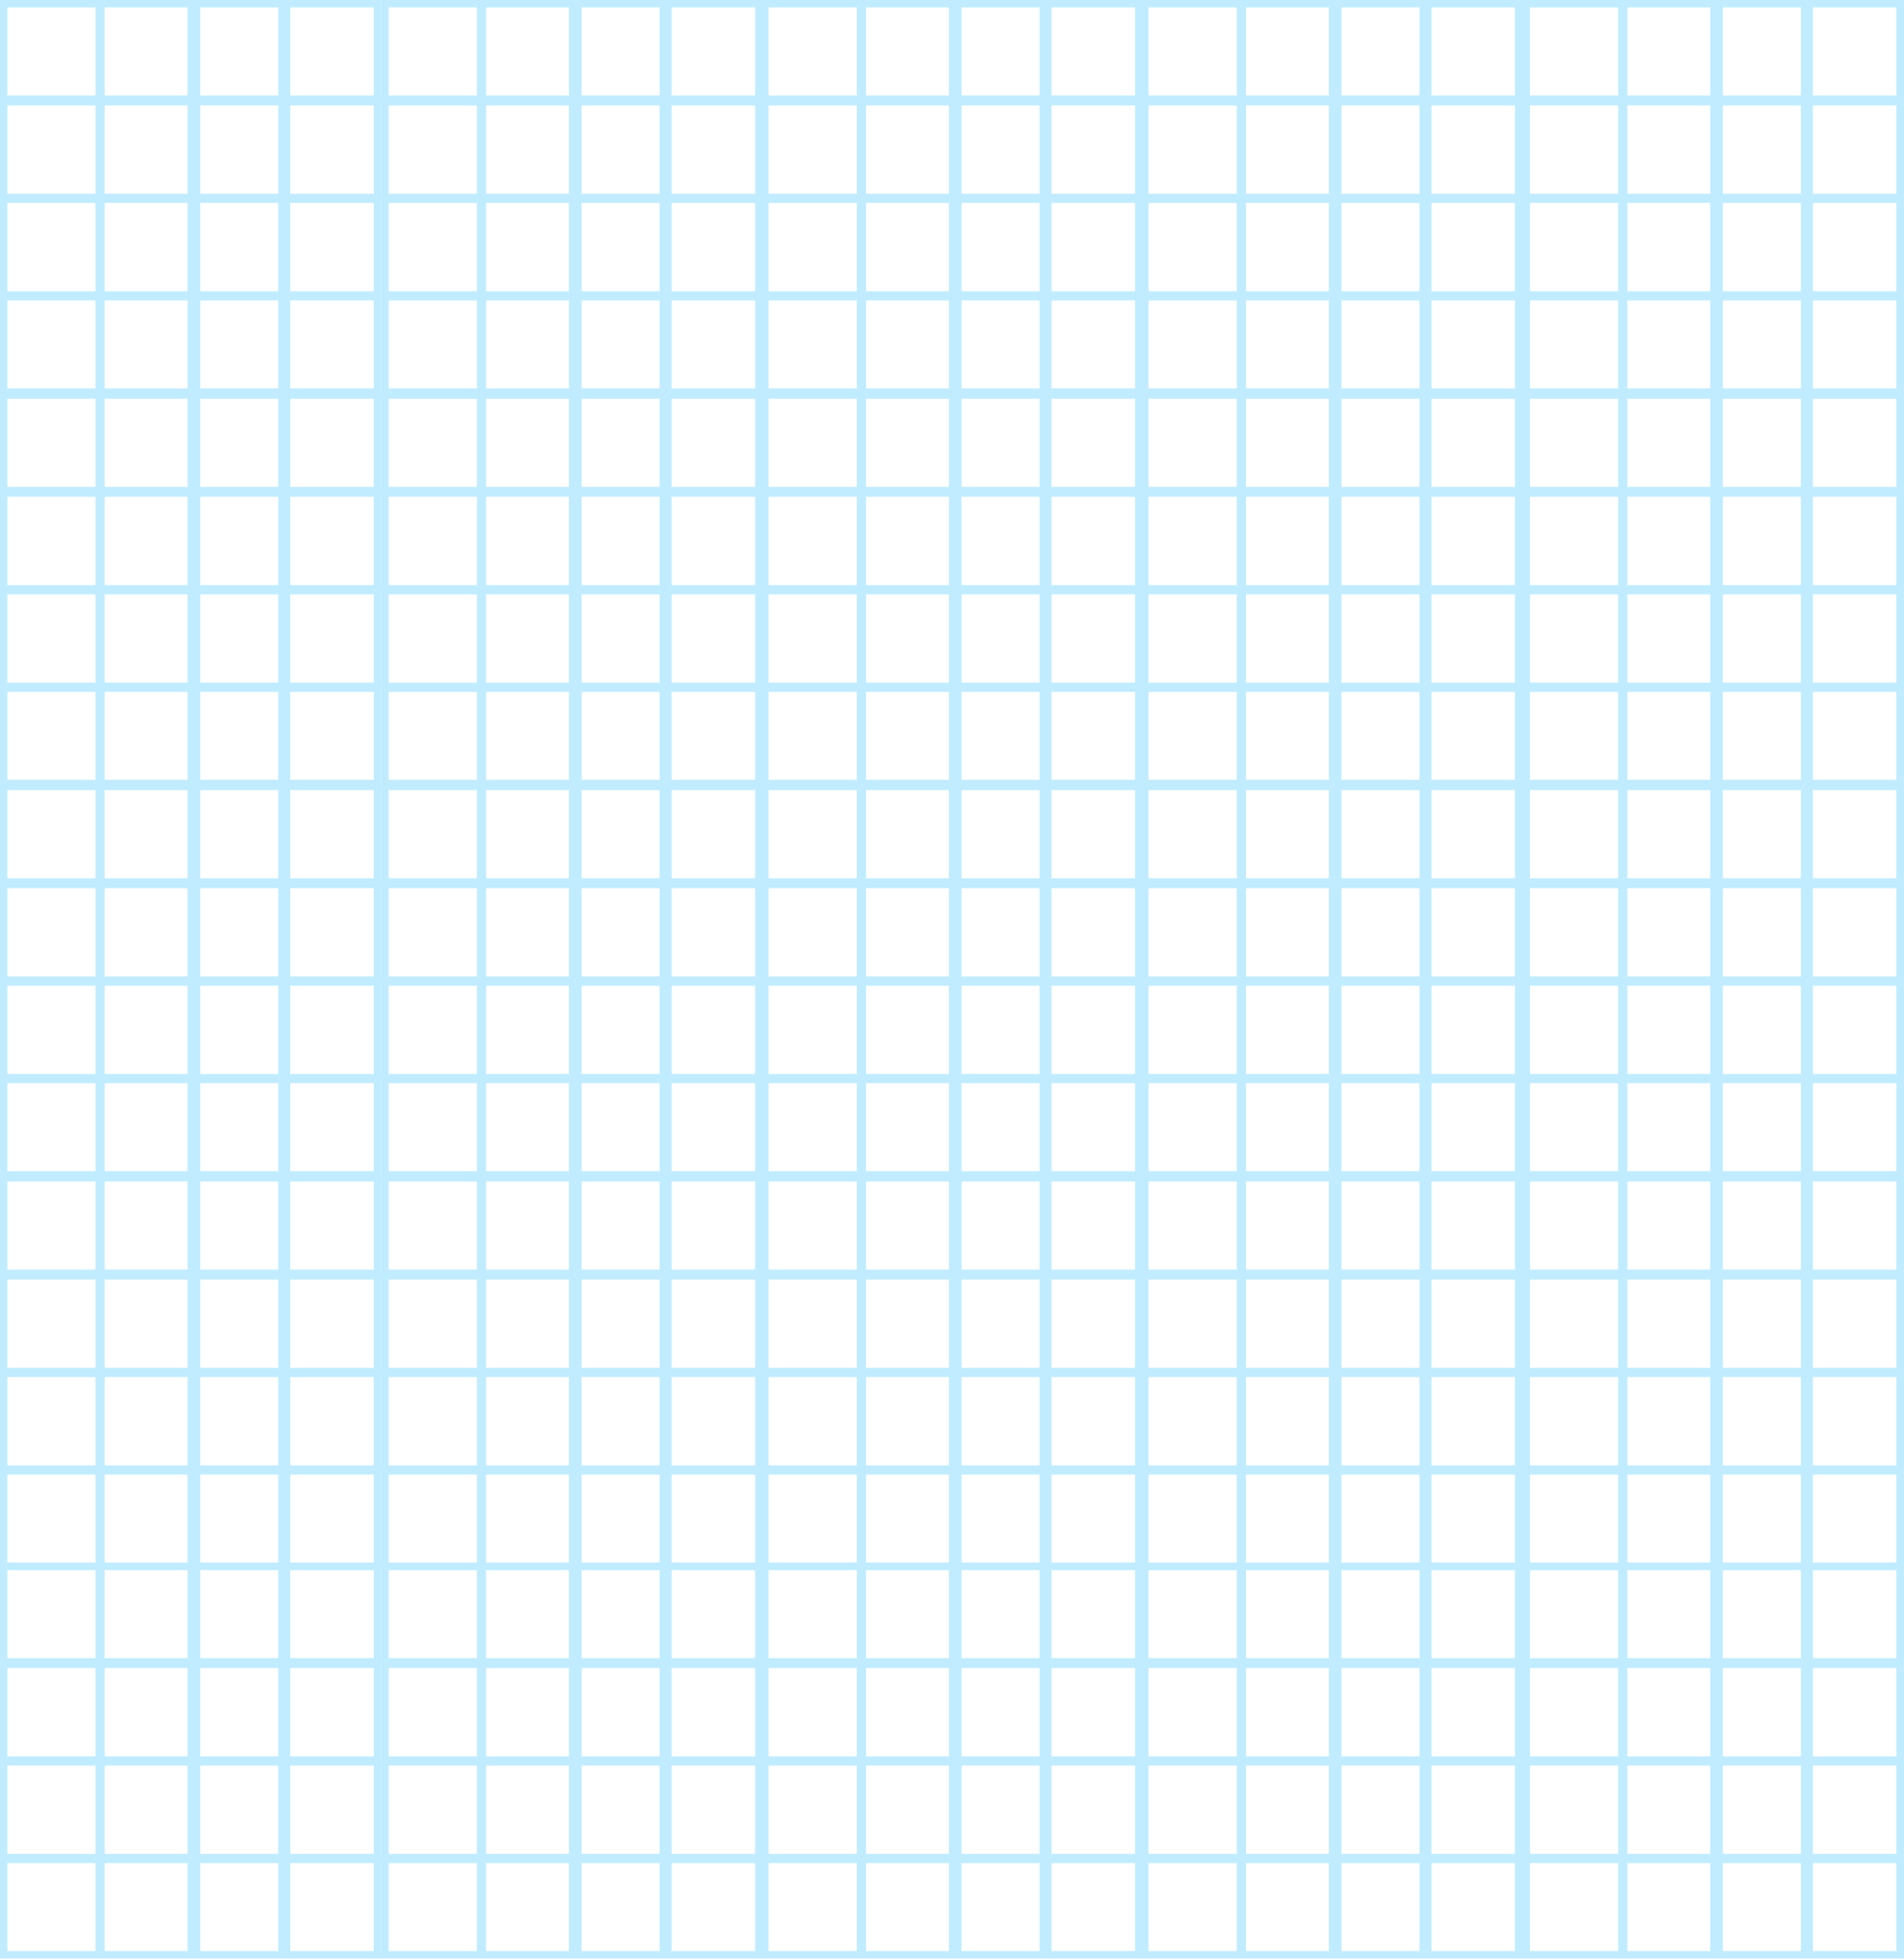 <svg width="1323" height="1362" viewBox="0 0 1323 1362" fill="none" xmlns="http://www.w3.org/2000/svg">
<rect x="2.5" y="2.5" width="260" height="270" stroke="#C1ECFF" stroke-width="5"/>
<rect x="2.5" y="2.5" width="66.361" height="66.361" stroke="#C1ECFF" stroke-width="5"/>
<rect x="2.5" y="70.781" width="66.361" height="66.361" stroke="#C1ECFF" stroke-width="5"/>
<rect x="2.5" y="138.548" width="66.361" height="66.361" stroke="#C1ECFF" stroke-width="5"/>
<rect x="2.5" y="206.315" width="66.361" height="66.361" stroke="#C1ECFF" stroke-width="5"/>
<rect x="70.268" y="2.5" width="66.361" height="66.361" stroke="#C1ECFF" stroke-width="5"/>
<rect x="70.268" y="70.781" width="66.361" height="66.361" stroke="#C1ECFF" stroke-width="5"/>
<rect x="70.268" y="138.548" width="66.361" height="66.361" stroke="#C1ECFF" stroke-width="5"/>
<rect x="70.268" y="206.315" width="66.361" height="66.361" stroke="#C1ECFF" stroke-width="5"/>
<rect x="132.835" y="2.5" width="66.361" height="66.361" stroke="#C1ECFF" stroke-width="5"/>
<rect x="132.835" y="70.781" width="66.361" height="66.361" stroke="#C1ECFF" stroke-width="5"/>
<rect x="132.835" y="138.548" width="66.361" height="66.361" stroke="#C1ECFF" stroke-width="5"/>
<rect x="132.835" y="206.315" width="66.361" height="66.361" stroke="#C1ECFF" stroke-width="5"/>
<rect x="195.841" y="2.5" width="66.361" height="66.361" stroke="#C1ECFF" stroke-width="5"/>
<rect x="195.841" y="70.781" width="66.361" height="66.361" stroke="#C1ECFF" stroke-width="5"/>
<rect x="195.841" y="138.548" width="66.361" height="66.361" stroke="#C1ECFF" stroke-width="5"/>
<rect x="195.841" y="206.315" width="66.361" height="66.361" stroke="#C1ECFF" stroke-width="5"/>
<rect x="2.5" y="274.5" width="260" height="270" stroke="#C1ECFF" stroke-width="5"/>
<rect x="2.5" y="274.5" width="66.361" height="66.361" stroke="#C1ECFF" stroke-width="5"/>
<rect x="2.5" y="342.781" width="66.361" height="66.361" stroke="#C1ECFF" stroke-width="5"/>
<rect x="2.5" y="410.548" width="66.361" height="66.361" stroke="#C1ECFF" stroke-width="5"/>
<rect x="2.5" y="478.315" width="66.361" height="66.361" stroke="#C1ECFF" stroke-width="5"/>
<rect x="70.268" y="274.5" width="66.361" height="66.361" stroke="#C1ECFF" stroke-width="5"/>
<rect x="70.268" y="342.781" width="66.361" height="66.361" stroke="#C1ECFF" stroke-width="5"/>
<rect x="70.268" y="410.548" width="66.361" height="66.361" stroke="#C1ECFF" stroke-width="5"/>
<rect x="70.268" y="478.315" width="66.361" height="66.361" stroke="#C1ECFF" stroke-width="5"/>
<rect x="132.835" y="274.5" width="66.361" height="66.361" stroke="#C1ECFF" stroke-width="5"/>
<rect x="132.835" y="342.781" width="66.361" height="66.361" stroke="#C1ECFF" stroke-width="5"/>
<rect x="132.835" y="410.548" width="66.361" height="66.361" stroke="#C1ECFF" stroke-width="5"/>
<rect x="132.835" y="478.315" width="66.361" height="66.361" stroke="#C1ECFF" stroke-width="5"/>
<rect x="195.841" y="274.5" width="66.361" height="66.361" stroke="#C1ECFF" stroke-width="5"/>
<rect x="195.841" y="342.781" width="66.361" height="66.361" stroke="#C1ECFF" stroke-width="5"/>
<rect x="195.841" y="410.548" width="66.361" height="66.361" stroke="#C1ECFF" stroke-width="5"/>
<rect x="195.841" y="478.315" width="66.361" height="66.361" stroke="#C1ECFF" stroke-width="5"/>
<rect x="2.5" y="546.5" width="260" height="270" stroke="#C1ECFF" stroke-width="5"/>
<rect x="2.5" y="546.5" width="66.361" height="66.361" stroke="#C1ECFF" stroke-width="5"/>
<rect x="2.5" y="614.781" width="66.361" height="66.361" stroke="#C1ECFF" stroke-width="5"/>
<rect x="2.5" y="682.548" width="66.361" height="66.361" stroke="#C1ECFF" stroke-width="5"/>
<rect x="2.5" y="750.315" width="66.361" height="66.361" stroke="#C1ECFF" stroke-width="5"/>
<rect x="70.268" y="546.5" width="66.361" height="66.361" stroke="#C1ECFF" stroke-width="5"/>
<rect x="70.268" y="614.781" width="66.361" height="66.361" stroke="#C1ECFF" stroke-width="5"/>
<rect x="70.268" y="682.548" width="66.361" height="66.361" stroke="#C1ECFF" stroke-width="5"/>
<rect x="70.268" y="750.315" width="66.361" height="66.361" stroke="#C1ECFF" stroke-width="5"/>
<rect x="132.835" y="546.5" width="66.361" height="66.361" stroke="#C1ECFF" stroke-width="5"/>
<rect x="132.835" y="614.781" width="66.361" height="66.361" stroke="#C1ECFF" stroke-width="5"/>
<rect x="132.835" y="682.548" width="66.361" height="66.361" stroke="#C1ECFF" stroke-width="5"/>
<rect x="132.835" y="750.315" width="66.361" height="66.361" stroke="#C1ECFF" stroke-width="5"/>
<rect x="195.841" y="546.5" width="66.361" height="66.361" stroke="#C1ECFF" stroke-width="5"/>
<rect x="195.841" y="614.781" width="66.361" height="66.361" stroke="#C1ECFF" stroke-width="5"/>
<rect x="195.841" y="682.548" width="66.361" height="66.361" stroke="#C1ECFF" stroke-width="5"/>
<rect x="195.841" y="750.315" width="66.361" height="66.361" stroke="#C1ECFF" stroke-width="5"/>
<rect x="2.5" y="818.5" width="260" height="270" stroke="#C1ECFF" stroke-width="5"/>
<rect x="2.5" y="818.5" width="66.361" height="66.361" stroke="#C1ECFF" stroke-width="5"/>
<rect x="2.5" y="886.781" width="66.361" height="66.361" stroke="#C1ECFF" stroke-width="5"/>
<rect x="2.5" y="954.548" width="66.361" height="66.361" stroke="#C1ECFF" stroke-width="5"/>
<rect x="2.5" y="1022.31" width="66.361" height="66.361" stroke="#C1ECFF" stroke-width="5"/>
<rect x="70.268" y="818.5" width="66.361" height="66.361" stroke="#C1ECFF" stroke-width="5"/>
<rect x="70.268" y="886.781" width="66.361" height="66.361" stroke="#C1ECFF" stroke-width="5"/>
<rect x="70.268" y="954.548" width="66.361" height="66.361" stroke="#C1ECFF" stroke-width="5"/>
<rect x="70.268" y="1022.31" width="66.361" height="66.361" stroke="#C1ECFF" stroke-width="5"/>
<rect x="132.835" y="818.5" width="66.361" height="66.361" stroke="#C1ECFF" stroke-width="5"/>
<rect x="132.835" y="886.781" width="66.361" height="66.361" stroke="#C1ECFF" stroke-width="5"/>
<rect x="132.835" y="954.548" width="66.361" height="66.361" stroke="#C1ECFF" stroke-width="5"/>
<rect x="132.835" y="1022.31" width="66.361" height="66.361" stroke="#C1ECFF" stroke-width="5"/>
<rect x="195.841" y="818.5" width="66.361" height="66.361" stroke="#C1ECFF" stroke-width="5"/>
<rect x="195.841" y="886.781" width="66.361" height="66.361" stroke="#C1ECFF" stroke-width="5"/>
<rect x="195.841" y="954.548" width="66.361" height="66.361" stroke="#C1ECFF" stroke-width="5"/>
<rect x="195.841" y="1022.31" width="66.361" height="66.361" stroke="#C1ECFF" stroke-width="5"/>
<rect x="2.5" y="1088.5" width="260" height="270" stroke="#C1ECFF" stroke-width="5"/>
<rect x="2.5" y="1088.5" width="66.361" height="66.361" stroke="#C1ECFF" stroke-width="5"/>
<rect x="2.5" y="1156.78" width="66.361" height="66.361" stroke="#C1ECFF" stroke-width="5"/>
<rect x="2.5" y="1224.55" width="66.361" height="66.361" stroke="#C1ECFF" stroke-width="5"/>
<rect x="2.5" y="1292.31" width="66.361" height="66.361" stroke="#C1ECFF" stroke-width="5"/>
<rect x="70.268" y="1088.5" width="66.361" height="66.361" stroke="#C1ECFF" stroke-width="5"/>
<rect x="70.268" y="1156.78" width="66.361" height="66.361" stroke="#C1ECFF" stroke-width="5"/>
<rect x="70.268" y="1224.55" width="66.361" height="66.361" stroke="#C1ECFF" stroke-width="5"/>
<rect x="70.268" y="1292.31" width="66.361" height="66.361" stroke="#C1ECFF" stroke-width="5"/>
<rect x="132.835" y="1088.5" width="66.361" height="66.361" stroke="#C1ECFF" stroke-width="5"/>
<rect x="132.835" y="1156.78" width="66.361" height="66.361" stroke="#C1ECFF" stroke-width="5"/>
<rect x="132.835" y="1224.55" width="66.361" height="66.361" stroke="#C1ECFF" stroke-width="5"/>
<rect x="132.835" y="1292.31" width="66.361" height="66.361" stroke="#C1ECFF" stroke-width="5"/>
<rect x="195.841" y="1088.5" width="66.361" height="66.361" stroke="#C1ECFF" stroke-width="5"/>
<rect x="195.841" y="1156.78" width="66.361" height="66.361" stroke="#C1ECFF" stroke-width="5"/>
<rect x="195.841" y="1224.55" width="66.361" height="66.361" stroke="#C1ECFF" stroke-width="5"/>
<rect x="195.841" y="1292.31" width="66.361" height="66.361" stroke="#C1ECFF" stroke-width="5"/>
<rect x="267.5" y="2.5" width="260" height="270" stroke="#C1ECFF" stroke-width="5"/>
<rect x="267.5" y="2.5" width="66.361" height="66.361" stroke="#C1ECFF" stroke-width="5"/>
<rect x="267.5" y="70.781" width="66.361" height="66.361" stroke="#C1ECFF" stroke-width="5"/>
<rect x="267.5" y="138.548" width="66.361" height="66.361" stroke="#C1ECFF" stroke-width="5"/>
<rect x="267.5" y="206.315" width="66.361" height="66.361" stroke="#C1ECFF" stroke-width="5"/>
<rect x="335.268" y="2.5" width="66.361" height="66.361" stroke="#C1ECFF" stroke-width="5"/>
<rect x="335.268" y="70.781" width="66.361" height="66.361" stroke="#C1ECFF" stroke-width="5"/>
<rect x="335.268" y="138.548" width="66.361" height="66.361" stroke="#C1ECFF" stroke-width="5"/>
<rect x="335.268" y="206.315" width="66.361" height="66.361" stroke="#C1ECFF" stroke-width="5"/>
<rect x="397.835" y="2.5" width="66.361" height="66.361" stroke="#C1ECFF" stroke-width="5"/>
<rect x="397.835" y="70.781" width="66.361" height="66.361" stroke="#C1ECFF" stroke-width="5"/>
<rect x="397.835" y="138.548" width="66.361" height="66.361" stroke="#C1ECFF" stroke-width="5"/>
<rect x="397.835" y="206.315" width="66.361" height="66.361" stroke="#C1ECFF" stroke-width="5"/>
<rect x="460.841" y="2.5" width="66.361" height="66.361" stroke="#C1ECFF" stroke-width="5"/>
<rect x="460.841" y="70.781" width="66.361" height="66.361" stroke="#C1ECFF" stroke-width="5"/>
<rect x="460.841" y="138.548" width="66.361" height="66.361" stroke="#C1ECFF" stroke-width="5"/>
<rect x="460.841" y="206.315" width="66.361" height="66.361" stroke="#C1ECFF" stroke-width="5"/>
<rect x="267.5" y="274.5" width="260" height="270" stroke="#C1ECFF" stroke-width="5"/>
<rect x="267.5" y="274.5" width="66.361" height="66.361" stroke="#C1ECFF" stroke-width="5"/>
<rect x="267.5" y="342.781" width="66.361" height="66.361" stroke="#C1ECFF" stroke-width="5"/>
<rect x="267.5" y="410.548" width="66.361" height="66.361" stroke="#C1ECFF" stroke-width="5"/>
<rect x="267.5" y="478.315" width="66.361" height="66.361" stroke="#C1ECFF" stroke-width="5"/>
<rect x="335.268" y="274.5" width="66.361" height="66.361" stroke="#C1ECFF" stroke-width="5"/>
<rect x="335.268" y="342.781" width="66.361" height="66.361" stroke="#C1ECFF" stroke-width="5"/>
<rect x="335.268" y="410.548" width="66.361" height="66.361" stroke="#C1ECFF" stroke-width="5"/>
<rect x="335.268" y="478.315" width="66.361" height="66.361" stroke="#C1ECFF" stroke-width="5"/>
<rect x="397.835" y="274.5" width="66.361" height="66.361" stroke="#C1ECFF" stroke-width="5"/>
<rect x="397.835" y="342.781" width="66.361" height="66.361" stroke="#C1ECFF" stroke-width="5"/>
<rect x="397.835" y="410.548" width="66.361" height="66.361" stroke="#C1ECFF" stroke-width="5"/>
<rect x="397.835" y="478.315" width="66.361" height="66.361" stroke="#C1ECFF" stroke-width="5"/>
<rect x="460.841" y="274.5" width="66.361" height="66.361" stroke="#C1ECFF" stroke-width="5"/>
<rect x="460.841" y="342.781" width="66.361" height="66.361" stroke="#C1ECFF" stroke-width="5"/>
<rect x="460.841" y="410.548" width="66.361" height="66.361" stroke="#C1ECFF" stroke-width="5"/>
<rect x="460.841" y="478.315" width="66.361" height="66.361" stroke="#C1ECFF" stroke-width="5"/>
<rect x="267.5" y="546.5" width="260" height="270" stroke="#C1ECFF" stroke-width="5"/>
<rect x="267.5" y="546.5" width="66.361" height="66.361" stroke="#C1ECFF" stroke-width="5"/>
<rect x="267.5" y="614.781" width="66.361" height="66.361" stroke="#C1ECFF" stroke-width="5"/>
<rect x="267.5" y="682.548" width="66.361" height="66.361" stroke="#C1ECFF" stroke-width="5"/>
<rect x="267.5" y="750.315" width="66.361" height="66.361" stroke="#C1ECFF" stroke-width="5"/>
<rect x="335.268" y="546.5" width="66.361" height="66.361" stroke="#C1ECFF" stroke-width="5"/>
<rect x="335.268" y="614.781" width="66.361" height="66.361" stroke="#C1ECFF" stroke-width="5"/>
<rect x="335.268" y="682.548" width="66.361" height="66.361" stroke="#C1ECFF" stroke-width="5"/>
<rect x="335.268" y="750.315" width="66.361" height="66.361" stroke="#C1ECFF" stroke-width="5"/>
<rect x="397.835" y="546.5" width="66.361" height="66.361" stroke="#C1ECFF" stroke-width="5"/>
<rect x="397.835" y="614.781" width="66.361" height="66.361" stroke="#C1ECFF" stroke-width="5"/>
<rect x="397.835" y="682.548" width="66.361" height="66.361" stroke="#C1ECFF" stroke-width="5"/>
<rect x="397.835" y="750.315" width="66.361" height="66.361" stroke="#C1ECFF" stroke-width="5"/>
<rect x="460.841" y="546.5" width="66.361" height="66.361" stroke="#C1ECFF" stroke-width="5"/>
<rect x="460.841" y="614.781" width="66.361" height="66.361" stroke="#C1ECFF" stroke-width="5"/>
<rect x="460.841" y="682.548" width="66.361" height="66.361" stroke="#C1ECFF" stroke-width="5"/>
<rect x="460.841" y="750.315" width="66.361" height="66.361" stroke="#C1ECFF" stroke-width="5"/>
<rect x="267.5" y="818.5" width="260" height="270" stroke="#C1ECFF" stroke-width="5"/>
<rect x="267.5" y="818.5" width="66.361" height="66.361" stroke="#C1ECFF" stroke-width="5"/>
<rect x="267.5" y="886.781" width="66.361" height="66.361" stroke="#C1ECFF" stroke-width="5"/>
<rect x="267.5" y="954.548" width="66.361" height="66.361" stroke="#C1ECFF" stroke-width="5"/>
<rect x="267.5" y="1022.31" width="66.361" height="66.361" stroke="#C1ECFF" stroke-width="5"/>
<rect x="335.268" y="818.5" width="66.361" height="66.361" stroke="#C1ECFF" stroke-width="5"/>
<rect x="335.268" y="886.781" width="66.361" height="66.361" stroke="#C1ECFF" stroke-width="5"/>
<rect x="335.268" y="954.548" width="66.361" height="66.361" stroke="#C1ECFF" stroke-width="5"/>
<rect x="335.268" y="1022.31" width="66.361" height="66.361" stroke="#C1ECFF" stroke-width="5"/>
<rect x="397.835" y="818.5" width="66.361" height="66.361" stroke="#C1ECFF" stroke-width="5"/>
<rect x="397.835" y="886.781" width="66.361" height="66.361" stroke="#C1ECFF" stroke-width="5"/>
<rect x="397.835" y="954.548" width="66.361" height="66.361" stroke="#C1ECFF" stroke-width="5"/>
<rect x="397.835" y="1022.31" width="66.361" height="66.361" stroke="#C1ECFF" stroke-width="5"/>
<rect x="460.841" y="818.5" width="66.361" height="66.361" stroke="#C1ECFF" stroke-width="5"/>
<rect x="460.841" y="886.781" width="66.361" height="66.361" stroke="#C1ECFF" stroke-width="5"/>
<rect x="460.841" y="954.548" width="66.361" height="66.361" stroke="#C1ECFF" stroke-width="5"/>
<rect x="460.841" y="1022.31" width="66.361" height="66.361" stroke="#C1ECFF" stroke-width="5"/>
<rect x="267.5" y="1088.5" width="260" height="270" stroke="#C1ECFF" stroke-width="5"/>
<rect x="267.5" y="1088.5" width="66.361" height="66.361" stroke="#C1ECFF" stroke-width="5"/>
<rect x="267.5" y="1156.78" width="66.361" height="66.361" stroke="#C1ECFF" stroke-width="5"/>
<rect x="267.5" y="1224.55" width="66.361" height="66.361" stroke="#C1ECFF" stroke-width="5"/>
<rect x="267.5" y="1292.31" width="66.361" height="66.361" stroke="#C1ECFF" stroke-width="5"/>
<rect x="335.268" y="1088.5" width="66.361" height="66.361" stroke="#C1ECFF" stroke-width="5"/>
<rect x="335.268" y="1156.78" width="66.361" height="66.361" stroke="#C1ECFF" stroke-width="5"/>
<rect x="335.268" y="1224.55" width="66.361" height="66.361" stroke="#C1ECFF" stroke-width="5"/>
<rect x="335.268" y="1292.31" width="66.361" height="66.361" stroke="#C1ECFF" stroke-width="5"/>
<rect x="397.835" y="1088.5" width="66.361" height="66.361" stroke="#C1ECFF" stroke-width="5"/>
<rect x="397.835" y="1156.78" width="66.361" height="66.361" stroke="#C1ECFF" stroke-width="5"/>
<rect x="397.835" y="1224.55" width="66.361" height="66.361" stroke="#C1ECFF" stroke-width="5"/>
<rect x="397.835" y="1292.31" width="66.361" height="66.361" stroke="#C1ECFF" stroke-width="5"/>
<rect x="460.841" y="1088.5" width="66.361" height="66.361" stroke="#C1ECFF" stroke-width="5"/>
<rect x="460.841" y="1156.78" width="66.361" height="66.361" stroke="#C1ECFF" stroke-width="5"/>
<rect x="460.841" y="1224.55" width="66.361" height="66.361" stroke="#C1ECFF" stroke-width="5"/>
<rect x="460.841" y="1292.31" width="66.361" height="66.361" stroke="#C1ECFF" stroke-width="5"/>
<rect x="531.5" y="2.5" width="260" height="270" stroke="#C1ECFF" stroke-width="5"/>
<rect x="531.5" y="2.5" width="66.361" height="66.361" stroke="#C1ECFF" stroke-width="5"/>
<rect x="531.5" y="70.781" width="66.361" height="66.361" stroke="#C1ECFF" stroke-width="5"/>
<rect x="531.5" y="138.548" width="66.361" height="66.361" stroke="#C1ECFF" stroke-width="5"/>
<rect x="531.5" y="206.315" width="66.361" height="66.361" stroke="#C1ECFF" stroke-width="5"/>
<rect x="599.268" y="2.5" width="66.361" height="66.361" stroke="#C1ECFF" stroke-width="5"/>
<rect x="599.268" y="70.781" width="66.361" height="66.361" stroke="#C1ECFF" stroke-width="5"/>
<rect x="599.268" y="138.548" width="66.361" height="66.361" stroke="#C1ECFF" stroke-width="5"/>
<rect x="599.268" y="206.315" width="66.361" height="66.361" stroke="#C1ECFF" stroke-width="5"/>
<rect x="661.835" y="2.5" width="66.361" height="66.361" stroke="#C1ECFF" stroke-width="5"/>
<rect x="661.835" y="70.781" width="66.361" height="66.361" stroke="#C1ECFF" stroke-width="5"/>
<rect x="661.835" y="138.548" width="66.361" height="66.361" stroke="#C1ECFF" stroke-width="5"/>
<rect x="661.835" y="206.315" width="66.361" height="66.361" stroke="#C1ECFF" stroke-width="5"/>
<rect x="724.841" y="2.5" width="66.361" height="66.361" stroke="#C1ECFF" stroke-width="5"/>
<rect x="724.841" y="70.781" width="66.361" height="66.361" stroke="#C1ECFF" stroke-width="5"/>
<rect x="724.841" y="138.548" width="66.361" height="66.361" stroke="#C1ECFF" stroke-width="5"/>
<rect x="724.841" y="206.315" width="66.361" height="66.361" stroke="#C1ECFF" stroke-width="5"/>
<rect x="531.5" y="274.5" width="260" height="270" stroke="#C1ECFF" stroke-width="5"/>
<rect x="531.5" y="274.5" width="66.361" height="66.361" stroke="#C1ECFF" stroke-width="5"/>
<rect x="531.5" y="342.781" width="66.361" height="66.361" stroke="#C1ECFF" stroke-width="5"/>
<rect x="531.5" y="410.548" width="66.361" height="66.361" stroke="#C1ECFF" stroke-width="5"/>
<rect x="531.5" y="478.315" width="66.361" height="66.361" stroke="#C1ECFF" stroke-width="5"/>
<rect x="599.268" y="274.5" width="66.361" height="66.361" stroke="#C1ECFF" stroke-width="5"/>
<rect x="599.268" y="342.781" width="66.361" height="66.361" stroke="#C1ECFF" stroke-width="5"/>
<rect x="599.268" y="410.548" width="66.361" height="66.361" stroke="#C1ECFF" stroke-width="5"/>
<rect x="599.268" y="478.315" width="66.361" height="66.361" stroke="#C1ECFF" stroke-width="5"/>
<rect x="661.835" y="274.5" width="66.361" height="66.361" stroke="#C1ECFF" stroke-width="5"/>
<rect x="661.835" y="342.781" width="66.361" height="66.361" stroke="#C1ECFF" stroke-width="5"/>
<rect x="661.835" y="410.548" width="66.361" height="66.361" stroke="#C1ECFF" stroke-width="5"/>
<rect x="661.835" y="478.315" width="66.361" height="66.361" stroke="#C1ECFF" stroke-width="5"/>
<rect x="724.841" y="274.5" width="66.361" height="66.361" stroke="#C1ECFF" stroke-width="5"/>
<rect x="724.841" y="342.781" width="66.361" height="66.361" stroke="#C1ECFF" stroke-width="5"/>
<rect x="724.841" y="410.548" width="66.361" height="66.361" stroke="#C1ECFF" stroke-width="5"/>
<rect x="724.841" y="478.315" width="66.361" height="66.361" stroke="#C1ECFF" stroke-width="5"/>
<rect x="531.5" y="546.5" width="260" height="270" stroke="#C1ECFF" stroke-width="5"/>
<rect x="531.5" y="546.5" width="66.361" height="66.361" stroke="#C1ECFF" stroke-width="5"/>
<rect x="531.5" y="614.781" width="66.361" height="66.361" stroke="#C1ECFF" stroke-width="5"/>
<rect x="531.5" y="682.548" width="66.361" height="66.361" stroke="#C1ECFF" stroke-width="5"/>
<rect x="531.5" y="750.315" width="66.361" height="66.361" stroke="#C1ECFF" stroke-width="5"/>
<rect x="599.268" y="546.5" width="66.361" height="66.361" stroke="#C1ECFF" stroke-width="5"/>
<rect x="599.268" y="614.781" width="66.361" height="66.361" stroke="#C1ECFF" stroke-width="5"/>
<rect x="599.268" y="682.548" width="66.361" height="66.361" stroke="#C1ECFF" stroke-width="5"/>
<rect x="599.268" y="750.315" width="66.361" height="66.361" stroke="#C1ECFF" stroke-width="5"/>
<rect x="661.835" y="546.5" width="66.361" height="66.361" stroke="#C1ECFF" stroke-width="5"/>
<rect x="661.835" y="614.781" width="66.361" height="66.361" stroke="#C1ECFF" stroke-width="5"/>
<rect x="661.835" y="682.548" width="66.361" height="66.361" stroke="#C1ECFF" stroke-width="5"/>
<rect x="661.835" y="750.315" width="66.361" height="66.361" stroke="#C1ECFF" stroke-width="5"/>
<rect x="724.841" y="546.5" width="66.361" height="66.361" stroke="#C1ECFF" stroke-width="5"/>
<rect x="724.841" y="614.781" width="66.361" height="66.361" stroke="#C1ECFF" stroke-width="5"/>
<rect x="724.841" y="682.548" width="66.361" height="66.361" stroke="#C1ECFF" stroke-width="5"/>
<rect x="724.841" y="750.315" width="66.361" height="66.361" stroke="#C1ECFF" stroke-width="5"/>
<rect x="531.5" y="818.5" width="260" height="270" stroke="#C1ECFF" stroke-width="5"/>
<rect x="531.5" y="818.5" width="66.361" height="66.361" stroke="#C1ECFF" stroke-width="5"/>
<rect x="531.5" y="886.781" width="66.361" height="66.361" stroke="#C1ECFF" stroke-width="5"/>
<rect x="531.5" y="954.548" width="66.361" height="66.361" stroke="#C1ECFF" stroke-width="5"/>
<rect x="531.5" y="1022.31" width="66.361" height="66.361" stroke="#C1ECFF" stroke-width="5"/>
<rect x="599.268" y="818.5" width="66.361" height="66.361" stroke="#C1ECFF" stroke-width="5"/>
<rect x="599.268" y="886.781" width="66.361" height="66.361" stroke="#C1ECFF" stroke-width="5"/>
<rect x="599.268" y="954.548" width="66.361" height="66.361" stroke="#C1ECFF" stroke-width="5"/>
<rect x="599.268" y="1022.31" width="66.361" height="66.361" stroke="#C1ECFF" stroke-width="5"/>
<rect x="661.835" y="818.5" width="66.361" height="66.361" stroke="#C1ECFF" stroke-width="5"/>
<rect x="661.835" y="886.781" width="66.361" height="66.361" stroke="#C1ECFF" stroke-width="5"/>
<rect x="661.835" y="954.548" width="66.361" height="66.361" stroke="#C1ECFF" stroke-width="5"/>
<rect x="661.835" y="1022.31" width="66.361" height="66.361" stroke="#C1ECFF" stroke-width="5"/>
<rect x="724.841" y="818.5" width="66.361" height="66.361" stroke="#C1ECFF" stroke-width="5"/>
<rect x="724.841" y="886.781" width="66.361" height="66.361" stroke="#C1ECFF" stroke-width="5"/>
<rect x="724.841" y="954.548" width="66.361" height="66.361" stroke="#C1ECFF" stroke-width="5"/>
<rect x="724.841" y="1022.31" width="66.361" height="66.361" stroke="#C1ECFF" stroke-width="5"/>
<rect x="531.5" y="1088.5" width="260" height="270" stroke="#C1ECFF" stroke-width="5"/>
<rect x="531.5" y="1088.5" width="66.361" height="66.361" stroke="#C1ECFF" stroke-width="5"/>
<rect x="531.5" y="1156.78" width="66.361" height="66.361" stroke="#C1ECFF" stroke-width="5"/>
<rect x="531.5" y="1224.55" width="66.361" height="66.361" stroke="#C1ECFF" stroke-width="5"/>
<rect x="531.5" y="1292.31" width="66.361" height="66.361" stroke="#C1ECFF" stroke-width="5"/>
<rect x="599.268" y="1088.5" width="66.361" height="66.361" stroke="#C1ECFF" stroke-width="5"/>
<rect x="599.268" y="1156.78" width="66.361" height="66.361" stroke="#C1ECFF" stroke-width="5"/>
<rect x="599.268" y="1224.55" width="66.361" height="66.361" stroke="#C1ECFF" stroke-width="5"/>
<rect x="599.268" y="1292.31" width="66.361" height="66.361" stroke="#C1ECFF" stroke-width="5"/>
<rect x="661.835" y="1088.5" width="66.361" height="66.361" stroke="#C1ECFF" stroke-width="5"/>
<rect x="661.835" y="1156.78" width="66.361" height="66.361" stroke="#C1ECFF" stroke-width="5"/>
<rect x="661.835" y="1224.55" width="66.361" height="66.361" stroke="#C1ECFF" stroke-width="5"/>
<rect x="661.835" y="1292.31" width="66.361" height="66.361" stroke="#C1ECFF" stroke-width="5"/>
<rect x="724.841" y="1088.5" width="66.361" height="66.361" stroke="#C1ECFF" stroke-width="5"/>
<rect x="724.841" y="1156.78" width="66.361" height="66.361" stroke="#C1ECFF" stroke-width="5"/>
<rect x="724.841" y="1224.55" width="66.361" height="66.361" stroke="#C1ECFF" stroke-width="5"/>
<rect x="724.841" y="1292.31" width="66.361" height="66.361" stroke="#C1ECFF" stroke-width="5"/>
<rect x="795.5" y="2.5" width="260" height="270" stroke="#C1ECFF" stroke-width="5"/>
<rect x="795.5" y="2.5" width="66.361" height="66.361" stroke="#C1ECFF" stroke-width="5"/>
<rect x="795.5" y="70.781" width="66.361" height="66.361" stroke="#C1ECFF" stroke-width="5"/>
<rect x="795.5" y="138.548" width="66.361" height="66.361" stroke="#C1ECFF" stroke-width="5"/>
<rect x="795.5" y="206.315" width="66.361" height="66.361" stroke="#C1ECFF" stroke-width="5"/>
<rect x="863.268" y="2.5" width="66.361" height="66.361" stroke="#C1ECFF" stroke-width="5"/>
<rect x="863.268" y="70.781" width="66.361" height="66.361" stroke="#C1ECFF" stroke-width="5"/>
<rect x="863.268" y="138.548" width="66.361" height="66.361" stroke="#C1ECFF" stroke-width="5"/>
<rect x="863.268" y="206.315" width="66.361" height="66.361" stroke="#C1ECFF" stroke-width="5"/>
<rect x="925.835" y="2.5" width="66.361" height="66.361" stroke="#C1ECFF" stroke-width="5"/>
<rect x="925.835" y="70.781" width="66.361" height="66.361" stroke="#C1ECFF" stroke-width="5"/>
<rect x="925.835" y="138.548" width="66.361" height="66.361" stroke="#C1ECFF" stroke-width="5"/>
<rect x="925.835" y="206.315" width="66.361" height="66.361" stroke="#C1ECFF" stroke-width="5"/>
<rect x="988.841" y="2.5" width="66.361" height="66.361" stroke="#C1ECFF" stroke-width="5"/>
<rect x="988.841" y="70.781" width="66.361" height="66.361" stroke="#C1ECFF" stroke-width="5"/>
<rect x="988.841" y="138.548" width="66.361" height="66.361" stroke="#C1ECFF" stroke-width="5"/>
<rect x="988.841" y="206.315" width="66.361" height="66.361" stroke="#C1ECFF" stroke-width="5"/>
<rect x="795.5" y="274.5" width="260" height="270" stroke="#C1ECFF" stroke-width="5"/>
<rect x="795.5" y="274.5" width="66.361" height="66.361" stroke="#C1ECFF" stroke-width="5"/>
<rect x="795.5" y="342.781" width="66.361" height="66.361" stroke="#C1ECFF" stroke-width="5"/>
<rect x="795.5" y="410.548" width="66.361" height="66.361" stroke="#C1ECFF" stroke-width="5"/>
<rect x="795.5" y="478.315" width="66.361" height="66.361" stroke="#C1ECFF" stroke-width="5"/>
<rect x="863.268" y="274.5" width="66.361" height="66.361" stroke="#C1ECFF" stroke-width="5"/>
<rect x="863.268" y="342.781" width="66.361" height="66.361" stroke="#C1ECFF" stroke-width="5"/>
<rect x="863.268" y="410.548" width="66.361" height="66.361" stroke="#C1ECFF" stroke-width="5"/>
<rect x="863.268" y="478.315" width="66.361" height="66.361" stroke="#C1ECFF" stroke-width="5"/>
<rect x="925.835" y="274.5" width="66.361" height="66.361" stroke="#C1ECFF" stroke-width="5"/>
<rect x="925.835" y="342.781" width="66.361" height="66.361" stroke="#C1ECFF" stroke-width="5"/>
<rect x="925.835" y="410.548" width="66.361" height="66.361" stroke="#C1ECFF" stroke-width="5"/>
<rect x="925.835" y="478.315" width="66.361" height="66.361" stroke="#C1ECFF" stroke-width="5"/>
<rect x="988.841" y="274.5" width="66.361" height="66.361" stroke="#C1ECFF" stroke-width="5"/>
<rect x="988.841" y="342.781" width="66.361" height="66.361" stroke="#C1ECFF" stroke-width="5"/>
<rect x="988.841" y="410.548" width="66.361" height="66.361" stroke="#C1ECFF" stroke-width="5"/>
<rect x="988.841" y="478.315" width="66.361" height="66.361" stroke="#C1ECFF" stroke-width="5"/>
<rect x="795.5" y="546.5" width="260" height="270" stroke="#C1ECFF" stroke-width="5"/>
<rect x="795.5" y="546.5" width="66.361" height="66.361" stroke="#C1ECFF" stroke-width="5"/>
<rect x="795.5" y="614.781" width="66.361" height="66.361" stroke="#C1ECFF" stroke-width="5"/>
<rect x="795.5" y="682.548" width="66.361" height="66.361" stroke="#C1ECFF" stroke-width="5"/>
<rect x="795.5" y="750.315" width="66.361" height="66.361" stroke="#C1ECFF" stroke-width="5"/>
<rect x="863.268" y="546.5" width="66.361" height="66.361" stroke="#C1ECFF" stroke-width="5"/>
<rect x="863.268" y="614.781" width="66.361" height="66.361" stroke="#C1ECFF" stroke-width="5"/>
<rect x="863.268" y="682.548" width="66.361" height="66.361" stroke="#C1ECFF" stroke-width="5"/>
<rect x="863.268" y="750.315" width="66.361" height="66.361" stroke="#C1ECFF" stroke-width="5"/>
<rect x="925.835" y="546.5" width="66.361" height="66.361" stroke="#C1ECFF" stroke-width="5"/>
<rect x="925.835" y="614.781" width="66.361" height="66.361" stroke="#C1ECFF" stroke-width="5"/>
<rect x="925.835" y="682.548" width="66.361" height="66.361" stroke="#C1ECFF" stroke-width="5"/>
<rect x="925.835" y="750.315" width="66.361" height="66.361" stroke="#C1ECFF" stroke-width="5"/>
<rect x="988.841" y="546.5" width="66.361" height="66.361" stroke="#C1ECFF" stroke-width="5"/>
<rect x="988.841" y="614.781" width="66.361" height="66.361" stroke="#C1ECFF" stroke-width="5"/>
<rect x="988.841" y="682.548" width="66.361" height="66.361" stroke="#C1ECFF" stroke-width="5"/>
<rect x="988.841" y="750.315" width="66.361" height="66.361" stroke="#C1ECFF" stroke-width="5"/>
<rect x="795.5" y="818.5" width="260" height="270" stroke="#C1ECFF" stroke-width="5"/>
<rect x="795.5" y="818.5" width="66.361" height="66.361" stroke="#C1ECFF" stroke-width="5"/>
<rect x="795.5" y="886.781" width="66.361" height="66.361" stroke="#C1ECFF" stroke-width="5"/>
<rect x="795.5" y="954.548" width="66.361" height="66.361" stroke="#C1ECFF" stroke-width="5"/>
<rect x="795.5" y="1022.31" width="66.361" height="66.361" stroke="#C1ECFF" stroke-width="5"/>
<rect x="863.268" y="818.5" width="66.361" height="66.361" stroke="#C1ECFF" stroke-width="5"/>
<rect x="863.268" y="886.781" width="66.361" height="66.361" stroke="#C1ECFF" stroke-width="5"/>
<rect x="863.268" y="954.548" width="66.361" height="66.361" stroke="#C1ECFF" stroke-width="5"/>
<rect x="863.268" y="1022.31" width="66.361" height="66.361" stroke="#C1ECFF" stroke-width="5"/>
<rect x="925.835" y="818.5" width="66.361" height="66.361" stroke="#C1ECFF" stroke-width="5"/>
<rect x="925.835" y="886.781" width="66.361" height="66.361" stroke="#C1ECFF" stroke-width="5"/>
<rect x="925.835" y="954.548" width="66.361" height="66.361" stroke="#C1ECFF" stroke-width="5"/>
<rect x="925.835" y="1022.31" width="66.361" height="66.361" stroke="#C1ECFF" stroke-width="5"/>
<rect x="988.841" y="818.5" width="66.361" height="66.361" stroke="#C1ECFF" stroke-width="5"/>
<rect x="988.841" y="886.781" width="66.361" height="66.361" stroke="#C1ECFF" stroke-width="5"/>
<rect x="988.841" y="954.548" width="66.361" height="66.361" stroke="#C1ECFF" stroke-width="5"/>
<rect x="988.841" y="1022.31" width="66.361" height="66.361" stroke="#C1ECFF" stroke-width="5"/>
<rect x="795.5" y="1088.5" width="260" height="270" stroke="#C1ECFF" stroke-width="5"/>
<rect x="795.5" y="1088.5" width="66.361" height="66.361" stroke="#C1ECFF" stroke-width="5"/>
<rect x="795.5" y="1156.78" width="66.361" height="66.361" stroke="#C1ECFF" stroke-width="5"/>
<rect x="795.5" y="1224.55" width="66.361" height="66.361" stroke="#C1ECFF" stroke-width="5"/>
<rect x="795.5" y="1292.31" width="66.361" height="66.361" stroke="#C1ECFF" stroke-width="5"/>
<rect x="863.268" y="1088.5" width="66.361" height="66.361" stroke="#C1ECFF" stroke-width="5"/>
<rect x="863.268" y="1156.78" width="66.361" height="66.361" stroke="#C1ECFF" stroke-width="5"/>
<rect x="863.268" y="1224.55" width="66.361" height="66.361" stroke="#C1ECFF" stroke-width="5"/>
<rect x="863.268" y="1292.31" width="66.361" height="66.361" stroke="#C1ECFF" stroke-width="5"/>
<rect x="925.835" y="1088.5" width="66.361" height="66.361" stroke="#C1ECFF" stroke-width="5"/>
<rect x="925.835" y="1156.78" width="66.361" height="66.361" stroke="#C1ECFF" stroke-width="5"/>
<rect x="925.835" y="1224.55" width="66.361" height="66.361" stroke="#C1ECFF" stroke-width="5"/>
<rect x="925.835" y="1292.31" width="66.361" height="66.361" stroke="#C1ECFF" stroke-width="5"/>
<rect x="988.841" y="1088.5" width="66.361" height="66.361" stroke="#C1ECFF" stroke-width="5"/>
<rect x="988.841" y="1156.78" width="66.361" height="66.361" stroke="#C1ECFF" stroke-width="5"/>
<rect x="988.841" y="1224.55" width="66.361" height="66.361" stroke="#C1ECFF" stroke-width="5"/>
<rect x="988.841" y="1292.31" width="66.361" height="66.361" stroke="#C1ECFF" stroke-width="5"/>
<rect x="1060.5" y="2.5" width="260" height="270" stroke="#C1ECFF" stroke-width="5"/>
<rect x="1060.5" y="2.5" width="66.361" height="66.361" stroke="#C1ECFF" stroke-width="5"/>
<rect x="1060.5" y="70.781" width="66.361" height="66.361" stroke="#C1ECFF" stroke-width="5"/>
<rect x="1060.5" y="138.548" width="66.361" height="66.361" stroke="#C1ECFF" stroke-width="5"/>
<rect x="1060.5" y="206.315" width="66.361" height="66.361" stroke="#C1ECFF" stroke-width="5"/>
<rect x="1128.27" y="2.5" width="66.361" height="66.361" stroke="#C1ECFF" stroke-width="5"/>
<rect x="1128.27" y="70.781" width="66.361" height="66.361" stroke="#C1ECFF" stroke-width="5"/>
<rect x="1128.27" y="138.548" width="66.361" height="66.361" stroke="#C1ECFF" stroke-width="5"/>
<rect x="1128.27" y="206.315" width="66.361" height="66.361" stroke="#C1ECFF" stroke-width="5"/>
<rect x="1190.84" y="2.5" width="66.361" height="66.361" stroke="#C1ECFF" stroke-width="5"/>
<rect x="1190.84" y="70.781" width="66.361" height="66.361" stroke="#C1ECFF" stroke-width="5"/>
<rect x="1190.84" y="138.548" width="66.361" height="66.361" stroke="#C1ECFF" stroke-width="5"/>
<rect x="1190.84" y="206.315" width="66.361" height="66.361" stroke="#C1ECFF" stroke-width="5"/>
<rect x="1253.84" y="2.5" width="66.361" height="66.361" stroke="#C1ECFF" stroke-width="5"/>
<rect x="1253.84" y="70.781" width="66.361" height="66.361" stroke="#C1ECFF" stroke-width="5"/>
<rect x="1253.84" y="138.548" width="66.361" height="66.361" stroke="#C1ECFF" stroke-width="5"/>
<rect x="1253.84" y="206.315" width="66.361" height="66.361" stroke="#C1ECFF" stroke-width="5"/>
<rect x="1060.5" y="274.5" width="260" height="270" stroke="#C1ECFF" stroke-width="5"/>
<rect x="1060.5" y="274.5" width="66.361" height="66.361" stroke="#C1ECFF" stroke-width="5"/>
<rect x="1060.5" y="342.781" width="66.361" height="66.361" stroke="#C1ECFF" stroke-width="5"/>
<rect x="1060.5" y="410.548" width="66.361" height="66.361" stroke="#C1ECFF" stroke-width="5"/>
<rect x="1060.5" y="478.315" width="66.361" height="66.361" stroke="#C1ECFF" stroke-width="5"/>
<rect x="1128.27" y="274.5" width="66.361" height="66.361" stroke="#C1ECFF" stroke-width="5"/>
<rect x="1128.27" y="342.781" width="66.361" height="66.361" stroke="#C1ECFF" stroke-width="5"/>
<rect x="1128.27" y="410.548" width="66.361" height="66.361" stroke="#C1ECFF" stroke-width="5"/>
<rect x="1128.27" y="478.315" width="66.361" height="66.361" stroke="#C1ECFF" stroke-width="5"/>
<rect x="1190.84" y="274.5" width="66.361" height="66.361" stroke="#C1ECFF" stroke-width="5"/>
<rect x="1190.84" y="342.781" width="66.361" height="66.361" stroke="#C1ECFF" stroke-width="5"/>
<rect x="1190.84" y="410.548" width="66.361" height="66.361" stroke="#C1ECFF" stroke-width="5"/>
<rect x="1190.84" y="478.315" width="66.361" height="66.361" stroke="#C1ECFF" stroke-width="5"/>
<rect x="1253.84" y="274.5" width="66.361" height="66.361" stroke="#C1ECFF" stroke-width="5"/>
<rect x="1253.84" y="342.781" width="66.361" height="66.361" stroke="#C1ECFF" stroke-width="5"/>
<rect x="1253.84" y="410.548" width="66.361" height="66.361" stroke="#C1ECFF" stroke-width="5"/>
<rect x="1253.84" y="478.315" width="66.361" height="66.361" stroke="#C1ECFF" stroke-width="5"/>
<rect x="1060.5" y="546.5" width="260" height="270" stroke="#C1ECFF" stroke-width="5"/>
<rect x="1060.5" y="546.5" width="66.361" height="66.361" stroke="#C1ECFF" stroke-width="5"/>
<rect x="1060.5" y="614.781" width="66.361" height="66.361" stroke="#C1ECFF" stroke-width="5"/>
<rect x="1060.5" y="682.548" width="66.361" height="66.361" stroke="#C1ECFF" stroke-width="5"/>
<rect x="1060.5" y="750.315" width="66.361" height="66.361" stroke="#C1ECFF" stroke-width="5"/>
<rect x="1128.27" y="546.5" width="66.361" height="66.361" stroke="#C1ECFF" stroke-width="5"/>
<rect x="1128.27" y="614.781" width="66.361" height="66.361" stroke="#C1ECFF" stroke-width="5"/>
<rect x="1128.27" y="682.548" width="66.361" height="66.361" stroke="#C1ECFF" stroke-width="5"/>
<rect x="1128.27" y="750.315" width="66.361" height="66.361" stroke="#C1ECFF" stroke-width="5"/>
<rect x="1190.84" y="546.5" width="66.361" height="66.361" stroke="#C1ECFF" stroke-width="5"/>
<rect x="1190.84" y="614.781" width="66.361" height="66.361" stroke="#C1ECFF" stroke-width="5"/>
<rect x="1190.84" y="682.548" width="66.361" height="66.361" stroke="#C1ECFF" stroke-width="5"/>
<rect x="1190.84" y="750.315" width="66.361" height="66.361" stroke="#C1ECFF" stroke-width="5"/>
<rect x="1253.84" y="546.5" width="66.361" height="66.361" stroke="#C1ECFF" stroke-width="5"/>
<rect x="1253.84" y="614.781" width="66.361" height="66.361" stroke="#C1ECFF" stroke-width="5"/>
<rect x="1253.84" y="682.548" width="66.361" height="66.361" stroke="#C1ECFF" stroke-width="5"/>
<rect x="1253.84" y="750.315" width="66.361" height="66.361" stroke="#C1ECFF" stroke-width="5"/>
<rect x="1060.5" y="818.5" width="260" height="270" stroke="#C1ECFF" stroke-width="5"/>
<rect x="1060.5" y="818.5" width="66.361" height="66.361" stroke="#C1ECFF" stroke-width="5"/>
<rect x="1060.5" y="886.781" width="66.361" height="66.361" stroke="#C1ECFF" stroke-width="5"/>
<rect x="1060.5" y="954.548" width="66.361" height="66.361" stroke="#C1ECFF" stroke-width="5"/>
<rect x="1060.5" y="1022.31" width="66.361" height="66.361" stroke="#C1ECFF" stroke-width="5"/>
<rect x="1128.27" y="818.5" width="66.361" height="66.361" stroke="#C1ECFF" stroke-width="5"/>
<rect x="1128.27" y="886.781" width="66.361" height="66.361" stroke="#C1ECFF" stroke-width="5"/>
<rect x="1128.27" y="954.548" width="66.361" height="66.361" stroke="#C1ECFF" stroke-width="5"/>
<rect x="1128.27" y="1022.31" width="66.361" height="66.361" stroke="#C1ECFF" stroke-width="5"/>
<rect x="1190.84" y="818.5" width="66.361" height="66.361" stroke="#C1ECFF" stroke-width="5"/>
<rect x="1190.84" y="886.781" width="66.361" height="66.361" stroke="#C1ECFF" stroke-width="5"/>
<rect x="1190.84" y="954.548" width="66.361" height="66.361" stroke="#C1ECFF" stroke-width="5"/>
<rect x="1190.84" y="1022.31" width="66.361" height="66.361" stroke="#C1ECFF" stroke-width="5"/>
<rect x="1253.84" y="818.5" width="66.361" height="66.361" stroke="#C1ECFF" stroke-width="5"/>
<rect x="1253.84" y="886.781" width="66.361" height="66.361" stroke="#C1ECFF" stroke-width="5"/>
<rect x="1253.84" y="954.548" width="66.361" height="66.361" stroke="#C1ECFF" stroke-width="5"/>
<rect x="1253.84" y="1022.31" width="66.361" height="66.361" stroke="#C1ECFF" stroke-width="5"/>
<rect x="1060.5" y="1088.5" width="260" height="270" stroke="#C1ECFF" stroke-width="5"/>
<rect x="1060.5" y="1088.5" width="66.361" height="66.361" stroke="#C1ECFF" stroke-width="5"/>
<rect x="1060.5" y="1156.78" width="66.361" height="66.361" stroke="#C1ECFF" stroke-width="5"/>
<rect x="1060.5" y="1224.55" width="66.361" height="66.361" stroke="#C1ECFF" stroke-width="5"/>
<rect x="1060.5" y="1292.31" width="66.361" height="66.361" stroke="#C1ECFF" stroke-width="5"/>
<rect x="1128.27" y="1088.5" width="66.361" height="66.361" stroke="#C1ECFF" stroke-width="5"/>
<rect x="1128.27" y="1156.78" width="66.361" height="66.361" stroke="#C1ECFF" stroke-width="5"/>
<rect x="1128.27" y="1224.55" width="66.361" height="66.361" stroke="#C1ECFF" stroke-width="5"/>
<rect x="1128.27" y="1292.31" width="66.361" height="66.361" stroke="#C1ECFF" stroke-width="5"/>
<rect x="1190.84" y="1088.5" width="66.361" height="66.361" stroke="#C1ECFF" stroke-width="5"/>
<rect x="1190.84" y="1156.78" width="66.361" height="66.361" stroke="#C1ECFF" stroke-width="5"/>
<rect x="1190.84" y="1224.55" width="66.361" height="66.361" stroke="#C1ECFF" stroke-width="5"/>
<rect x="1190.84" y="1292.31" width="66.361" height="66.361" stroke="#C1ECFF" stroke-width="5"/>
<rect x="1253.84" y="1088.5" width="66.361" height="66.361" stroke="#C1ECFF" stroke-width="5"/>
<rect x="1253.84" y="1156.78" width="66.361" height="66.361" stroke="#C1ECFF" stroke-width="5"/>
<rect x="1253.84" y="1224.55" width="66.361" height="66.361" stroke="#C1ECFF" stroke-width="5"/>
<rect x="1253.84" y="1292.31" width="66.361" height="66.361" stroke="#C1ECFF" stroke-width="5"/>
</svg>
